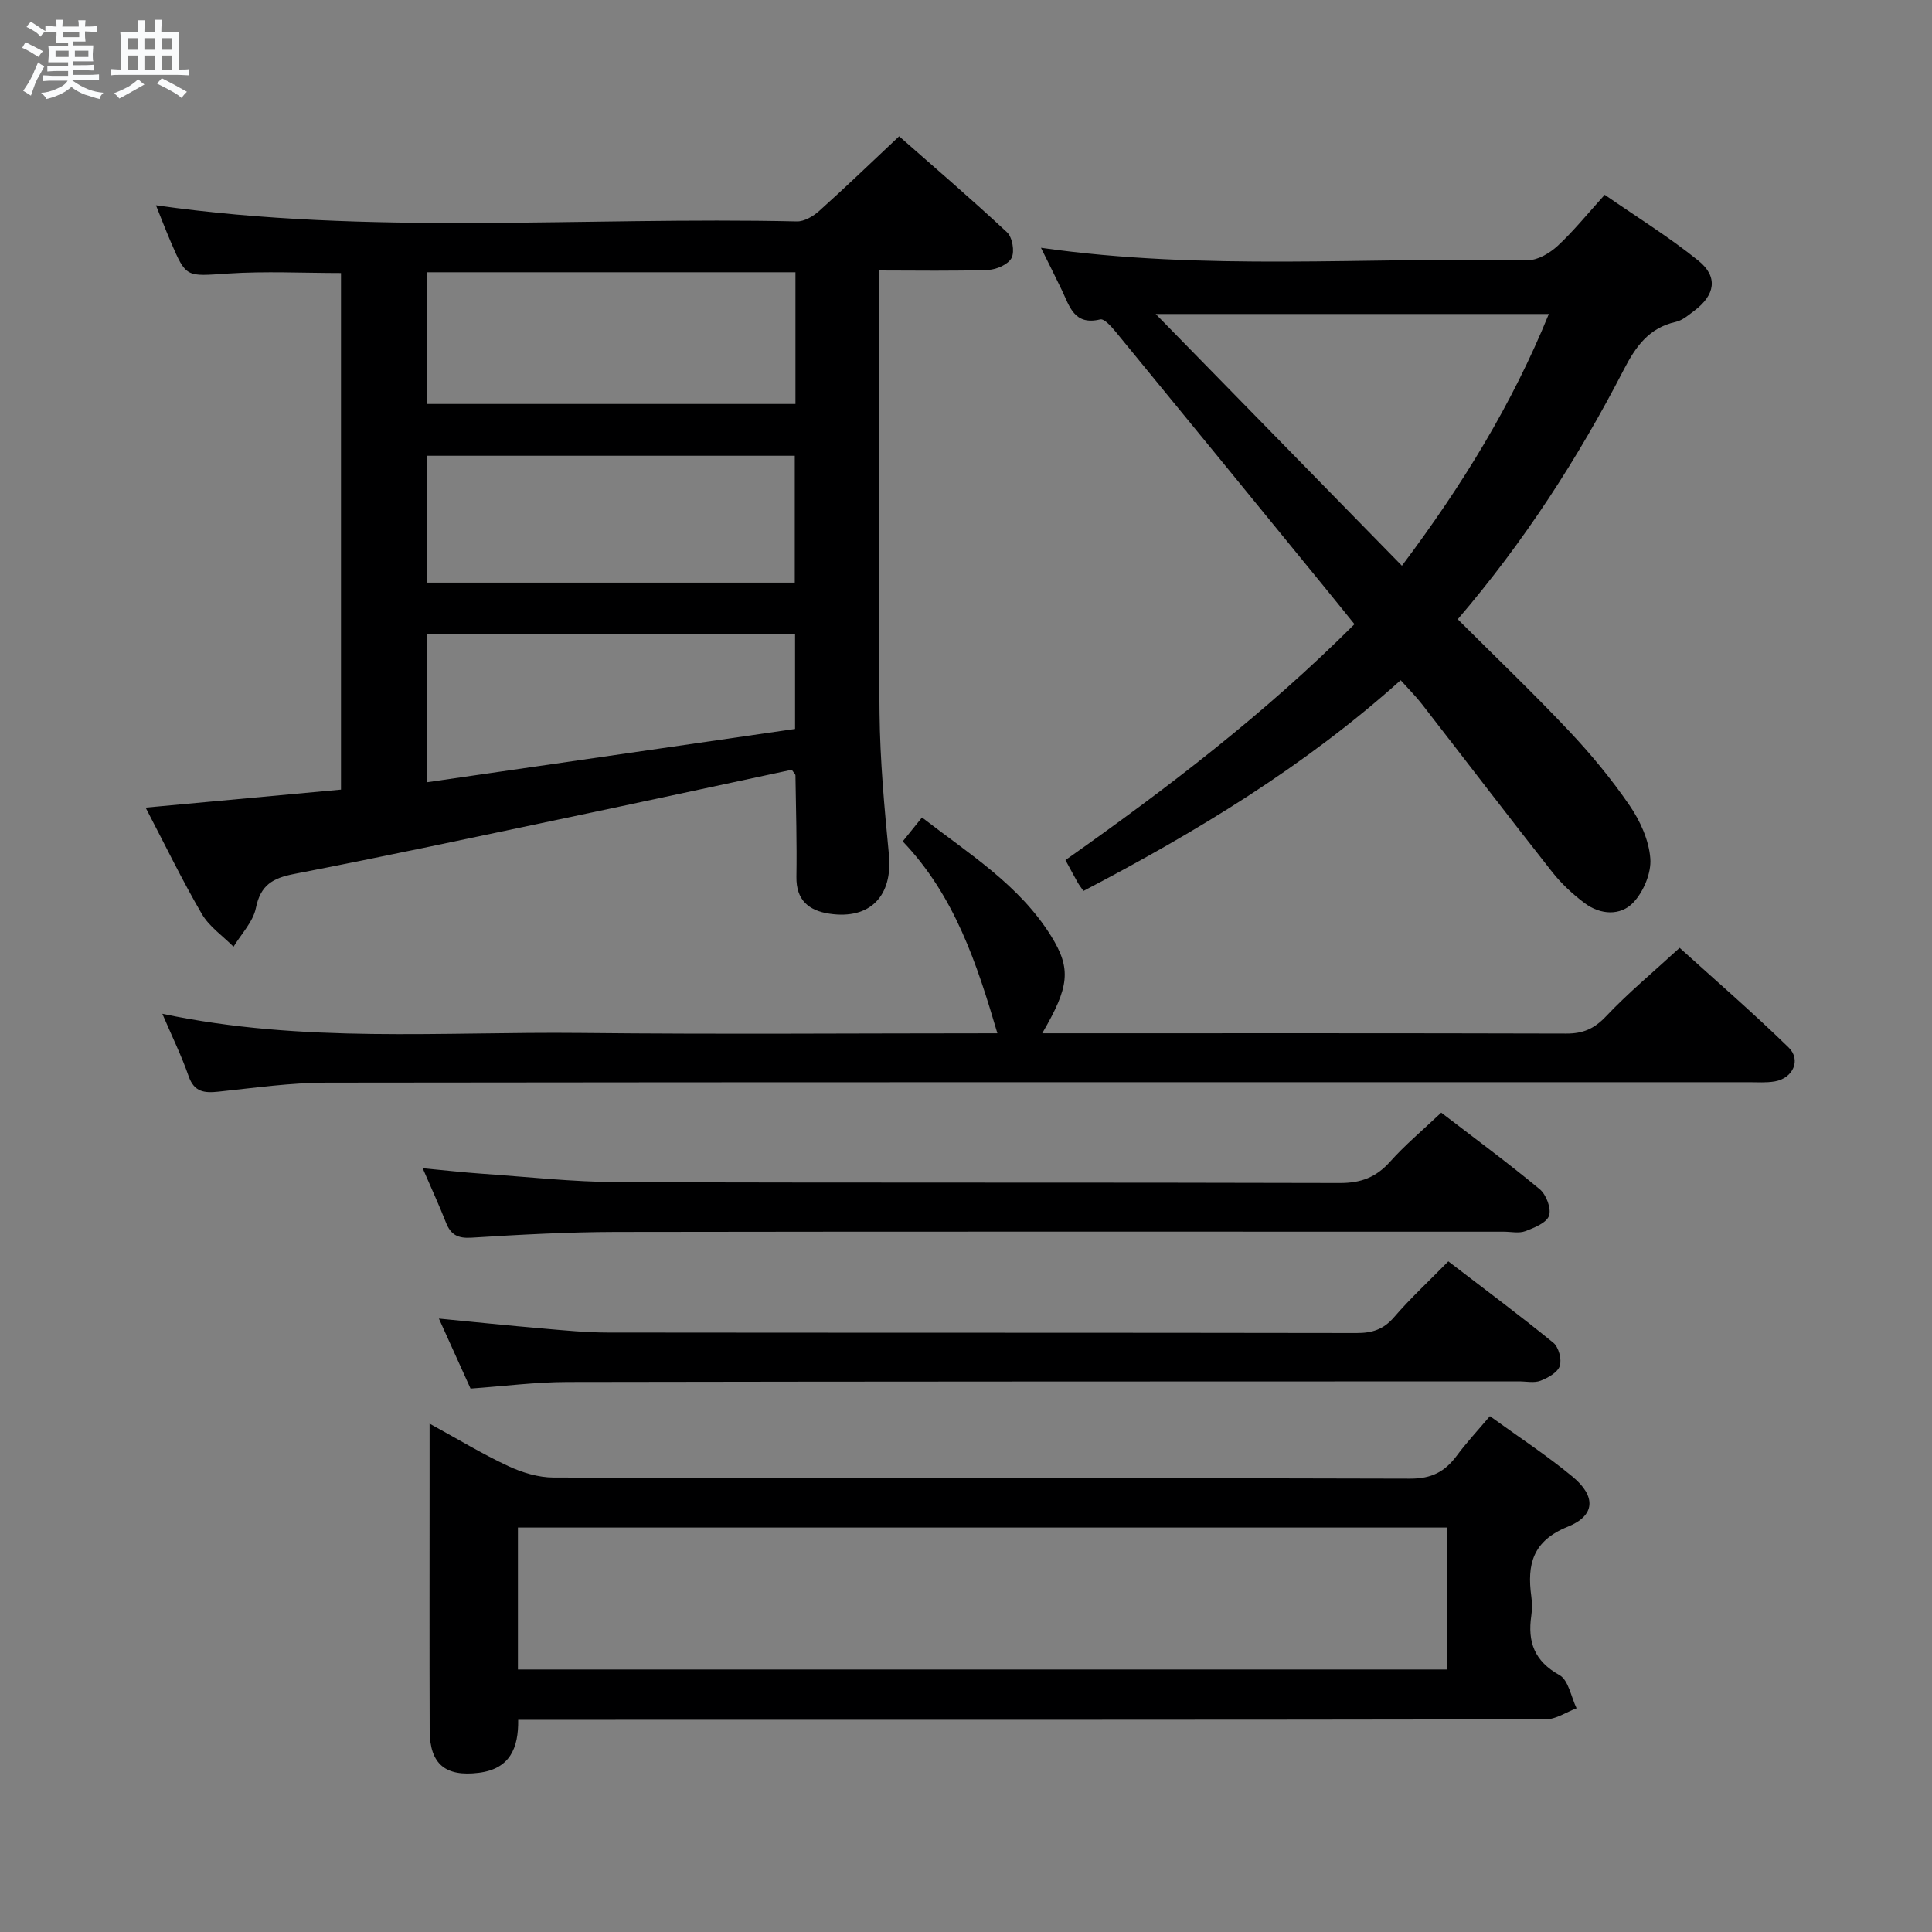 <svg enable-background="new 0 0 400 400" viewBox="0 0 400 400" xmlns="http://www.w3.org/2000/svg"><rect x="0" y="0" width="400" height="400" fill="#808080" stroke="none"/><path d="m6.8 9.5c.6.3 1.3.7 2.1 1.1-.4.4-.7.8-.9 1.2-.7-.4-1.3-.8-1.8-1.1s-1.1-.6-1.6-.8c.2-.4.5-.8.7-1.2.4.2.8.5 1.5.8zm.9 6.9c-.3.6-.5 1.1-.7 1.7s-.4 1.1-.6 1.7c-.6-.4-1.1-.7-1.6-1 .7-1 1.2-1.8 1.5-2.4.3-.5.6-1.1.8-1.7.3-.6.5-1.2.8-1.8.3.3.8.6 1.3.8-.7 1.3-1.2 2.2-1.5 2.7zm.1-11c.4.3 1 .7 1.7 1.1-.5.2-.8.6-1.1 1.1-.5-.6-1-1-1.4-1.2s-.9-.6-1.5-.8c.2-.4.5-.7.9-1.1.5.3.9.6 1.4.9zm10.5 13.1c1 .4 2 .6 3.1.7-.4.4-.7.8-.8 1.3-.9-.2-1.9-.6-3-.9-1-.4-2-.9-2.8-1.6-.5.4-1.1.9-1.9 1.3s-1.9.9-3.3 1.2c-.1-.3-.5-.8-1.1-1.3 1 0 2.1-.3 3.2-.8 1.2-.5 1.9-1 2.3-1.7h-3.2c-.4 0-1 0-2 .1v-1.2c1 0 1.7.1 2 .1h3.3v-1h-2.3c-.2 0-.9 0-2 .1v-1.2c1.2 0 1.9.1 2 .1h2.3v-.8h-4.1c0-.7.1-1.2.1-1.6 0-.5 0-1.1-.1-1.8h4.1v-.7h-2.5c0-.6.1-1.1.1-1.6v-.6h-.5c-.4 0-1 0-1.8.1v-1.3c1.2 0 1.9.1 2.1.1h.2c0-.3 0-.8-.1-1.4h1.4c0 .6-.1 1-.1 1.4h3.4c0-.4 0-.8-.1-1.3h1.5c0 .4-.1.9-.1 1.3.7 0 1.5 0 2.5-.1v1.2c-1 0-1.8-.1-2.5-.1v.6c0 .3 0 .8.1 1.5h-2.5v.8h4.1c0 .7-.1 1.3-.1 1.8s0 1 .1 1.5h-4.1v.8h1.4c.8 0 1.8 0 2.9-.1v1.2c-1 0-1.9-.1-2.8-.1h-1.5v1h3.2c.3 0 1 0 2.1-.1v1.2c-1.1 0-1.8-.1-2.1-.1h-3.4l-.1.1c1.4 1 2.4 1.5 3.4 1.9zm-4.1-6.7v-1.3h-2.7v1.3zm2.2-4.1v-1.1h-3.4v1.1zm1.9 4.1v-1.3h-2.8v1.3z" fill="#fafbfc"/><path d="m37 6.7v2.3 5.4c1 0 1.8 0 2.2-.1v1.3c-.6 0-1.5-.1-2.5-.1h-11.9c-.7 0-1.3 0-1.8.1v-1.3c.5 0 1.1.1 2 .1v-5.2c0-1 0-1.8-.1-2.5h3.7c0-1.3 0-2.1-.1-2.5h1.5c0 .4-.1 1.3-.1 2.5h2.2c0-1.2 0-2.1-.1-2.6h1.5c0 .4-.1 1.3-.1 2.6zm-12.3 13.7c-.3-.4-.7-.8-1.1-1.1 1.1-.4 2.1-.9 2.9-1.3.8-.5 1.5-1 2.1-1.6.4.4.9.8 1.3 1.1-2.5 1.4-4.2 2.4-5.2 2.9zm3.9-10.1v-2.4h-2.2v2.4zm0 4.1v-2.9h-2.2v2.9zm3.5-4.1v-2.4h-2.2v2.4zm0 4.1v-2.9h-2.2v2.9zm.4 2.9 1-1.1c.6.3 1.4.7 2.5 1.3s2 1.1 2.7 1.5c-.4.4-.8.8-1.1 1.3-.8-.8-2.5-1.7-5.1-3zm3.1-7v-2.4h-2.1v2.4zm0 4.1v-2.9h-2.1v2.9z" fill="#fafbfc"/><g fill="#000001"><path d="m182.07 56v18.67c-.02 24.32-.23 48.64.03 72.96.1 9.78 1 19.57 1.94 29.31.82 8.53-3.88 13.51-12.34 12.23-4.25-.64-6.89-2.8-6.81-7.64.11-6.99-.09-13.99-.2-20.98 0-.27-.33-.54-.76-1.18-15.55 3.32-31.24 6.72-46.95 10.02-18.68 3.93-37.34 7.93-56.07 11.55-4.44.86-6.96 2.29-7.93 7.05-.58 2.87-3.02 5.36-4.63 8.02-2.22-2.24-5.02-4.14-6.56-6.78-4.08-6.99-7.61-14.3-11.64-22.02 13.82-1.27 26.98-2.49 40.45-3.73 0-35.67 0-71.24 0-106.95-7.78 0-15.68-.41-23.51.11-8.53.56-8.52.94-11.73-6.55-1.09-2.54-2.08-5.13-3.07-7.59 44.2 6.31 88.51 2.34 132.69 3.34 1.54.04 3.4-1.07 4.64-2.18 5.45-4.89 10.72-9.97 16.54-15.44 7.08 6.23 14.85 12.89 22.33 19.87 1.11 1.03 1.62 3.97.95 5.3-.67 1.34-3.13 2.43-4.84 2.49-7.29.27-14.6.12-22.53.12zm-93.63 27.64h76.25c0-9.28 0-18.19 0-27.27-25.55 0-50.86 0-76.25 0zm.01 36.99h76.1c0-8.86 0-17.43 0-26.27-25.47 0-50.66 0-76.1 0zm-.01 41.32c25.9-3.75 51.09-7.4 76.17-11.03 0-7.1 0-13.33 0-19.62-25.54 0-50.75 0-76.17 0z"/><path d="m308.47 293.2c5.92 4.29 11.77 8.11 17.12 12.54 4.88 4.04 4.73 8.05-1 10.35-7.26 2.92-8.46 7.8-7.55 14.42.18 1.31.19 2.69 0 3.99-.8 5.43.62 9.42 5.83 12.31 1.87 1.04 2.4 4.51 3.54 6.87-2.13.8-4.26 2.29-6.39 2.29-68.78.12-137.57.1-206.35.1-1.98 0-3.97 0-6.39 0 .09 5.87-1.71 10.17-8.16 10.97-6.85.85-10.13-1.75-10.16-8.72-.06-16.82-.02-33.64-.02-50.46 0-4.11 0-8.22 0-13.11 5.83 3.19 10.91 6.28 16.27 8.78 2.89 1.35 6.24 2.37 9.39 2.38 59.12.14 118.25.04 177.37.23 4.4.01 7.14-1.42 9.59-4.69 2.06-2.78 4.43-5.33 6.91-8.25zm-201.24 52.45h192.36c0-10.07 0-19.79 0-29.39-64.32 0-128.23 0-192.36 0z"/><path d="m289.99 140.83c-19.84 17.81-42.1 31.31-65.67 43.63-.43-.62-.85-1.14-1.18-1.72-.81-1.43-1.57-2.88-2.55-4.67 21.04-14.83 41.34-30.35 59.84-48.84-2.3-2.84-4.34-5.39-6.41-7.92-14.32-17.54-28.63-35.08-43-52.58-.89-1.08-2.4-2.8-3.23-2.6-5.42 1.32-6.35-2.74-7.97-6.11-1.34-2.8-2.74-5.56-4.3-8.72 33.91 4.84 67.4 1.93 100.8 2.56 2.07.04 4.56-1.47 6.19-2.97 3.28-3.04 6.11-6.57 9.73-10.56 6.53 4.53 13.28 8.7 19.41 13.65 4.12 3.33 3.45 7.12-.87 10.36-1.19.89-2.43 1.99-3.81 2.3-5.57 1.24-8.3 5.08-10.77 9.87-9.48 18.36-20.65 35.66-34.39 51.7 7.82 7.81 15.63 15.27 23.03 23.12 4.55 4.82 8.82 9.99 12.56 15.45 2.19 3.19 4 7.2 4.28 10.97.23 2.99-1.4 6.86-3.51 9.1-2.65 2.81-6.8 2.58-10.04.17-2.5-1.86-4.86-4.06-6.78-6.5-9.07-11.5-17.95-23.15-26.93-34.71-1.29-1.66-2.81-3.17-4.43-4.98zm.26-23.7c12.59-16.75 22.87-33.57 30.42-52.12-27.47 0-54.29 0-81.4 0 17.13 17.52 33.81 34.57 50.98 52.12z"/><path d="m33.61 209.89c29.11 6.16 57.94 3.67 86.63 3.97 28.82.31 57.64.07 86.26.07-4.23-14.36-8.83-28.46-19.6-39.73 1.38-1.71 2.48-3.08 3.99-4.95 9.74 7.54 20.12 13.95 26.7 24.5 4.27 6.85 3.81 10.54-1.81 20.18h5.05c34.49 0 68.98-.04 103.47.06 3.44.01 5.77-.99 8.19-3.55 4.56-4.83 9.71-9.1 15.26-14.2 6.98 6.32 14.98 13.24 22.55 20.61 2.67 2.6.91 6.38-2.82 7.04-1.78.31-3.65.17-5.48.17-98.14.01-196.27-.04-294.41.09-7.44.01-14.89 1.08-22.32 1.86-2.93.31-5.05.13-6.21-3.18-1.45-4.19-3.42-8.19-5.45-12.94z"/><path d="m298.39 230.36c6.81 5.23 13.76 10.35 20.4 15.86 1.34 1.11 2.43 4 1.92 5.48s-3.06 2.5-4.91 3.2c-1.32.49-2.96.11-4.46.11-61.28 0-122.56-.05-183.84.05-9.97.02-19.94.57-29.89 1.19-2.84.18-4.29-.61-5.28-3.14-1.38-3.52-2.97-6.96-4.82-11.24 4.5.42 8.35.86 12.2 1.13 9.44.65 18.88 1.71 28.32 1.75 49.79.17 99.58.03 149.37.18 4.38.01 7.5-1.18 10.39-4.4 3.09-3.46 6.69-6.47 10.6-10.17z"/><path d="m97.42 287.49c-2.09-4.63-4.2-9.29-6.55-14.49 7.54.73 14.55 1.46 21.58 2.06 4.47.39 8.95.83 13.43.83 51.66.06 103.32.01 154.97.1 3.23.01 5.59-.73 7.77-3.27 3.36-3.9 7.16-7.42 11.24-11.57 7.42 5.69 14.71 11.12 21.75 16.86 1.1.9 1.77 3.46 1.32 4.81-.45 1.34-2.44 2.45-3.99 3.05-1.31.5-2.96.13-4.46.13-65.65.02-131.31.01-196.96.13-6.61.01-13.22.87-20.1 1.36z"/></g></svg>